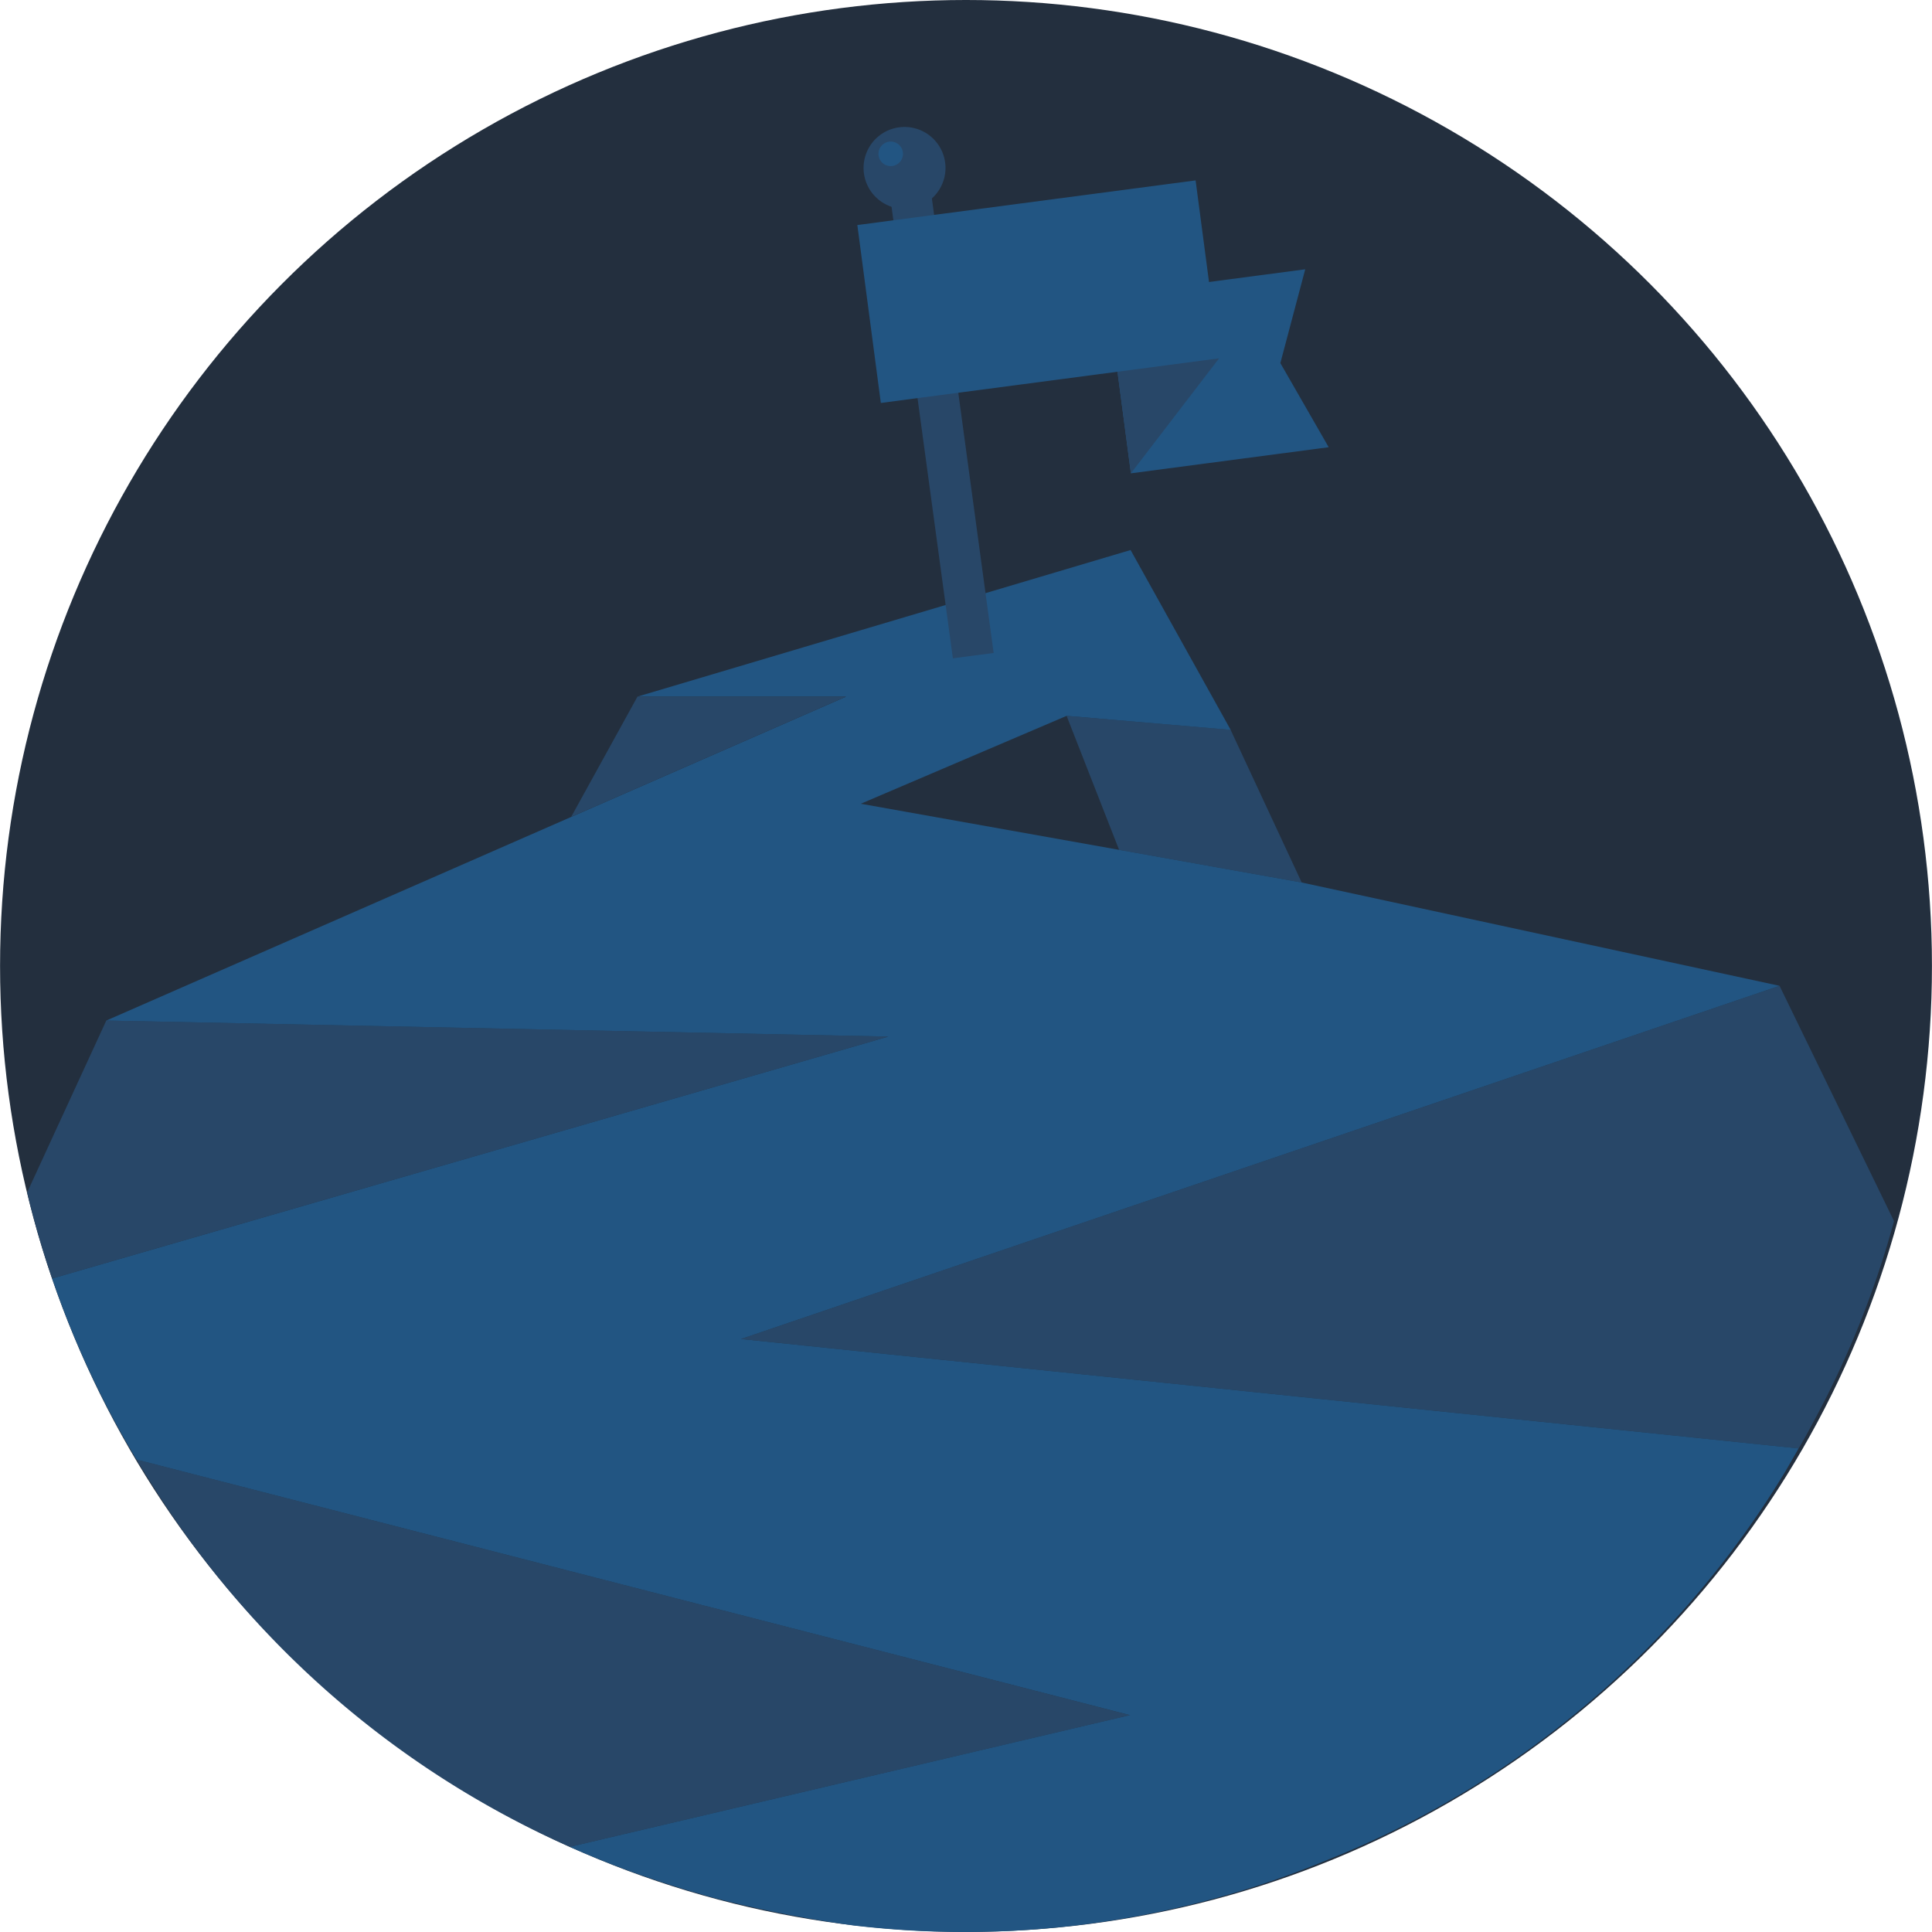 <svg xmlns="http://www.w3.org/2000/svg" id="brand_amazonBadgeTrailBlazerDisable_clr__a" data-name="Layer 1" data-tags="badge, amazon, illustration, disable badge" viewBox="0 0 100 100"><circle cx="50" cy="49.997" r="49.997" fill="#232f3e"/><path fill="#284768" d="m58.487 88.775-28.998 6.819A48.908 48.908 0 0 1 7.772 76.692l-.357-.567a27.356 27.356 0 0 1-.347-.578l51.419 13.228ZM45.984 53.652 2.697 66.175a46.932 46.932 0 0 1-1.292-4.454l4.098-8.9 40.481.83Zm52.049 9.55v.01A48.499 48.499 0 0 1 94 73.342l-.315.588c-.19.347-.379.704-.589 1.04l-54.739-5.663 53.752-18.281 5.925 12.177Z"/><path fill="#232f3e" d="m57.925 43.989-13.368-2.39 10.65-4.546 2.718 6.936z"/><path fill="#284768" d="m67.376 45.679-9.451-1.69-2.718-6.936 8.487.719 3.682 7.907z"/><path fill="#225582" d="M93.095 74.97c-.22.388-.451.787-.683 1.187a48.798 48.798 0 0 1-13.521 14.562 48.501 48.501 0 0 1-10.129 5.526l-.62.252a48.21 48.21 0 0 1-7.25 2.26 48.948 48.948 0 0 1-16.725.903 62.886 62.886 0 0 1-7.27-1.44 17.383 17.383 0 0 1-.694-.2 39.98 39.98 0 0 1-1.492-.451l-.641-.21a49.135 49.135 0 0 1-4.581-1.765l28.998-6.82L7.068 75.548a48.381 48.381 0 0 1-4.37-9.372l43.286-12.523-40.481-.83 24.06-10.538 14.236-6.23h-10.8l25.52-7.586 5.18 9.308-8.49-.725-10.654 4.55 13.365 2.385 9.455 1.691 24.733 5.348-53.752 18.281 54.74 5.663Z"/><path fill="#284768" d="m43.799 36.053-14.236 6.23 3.435-6.23h10.8zm4.428-25.836-1.072.142-1.037.137 3.203 23.58 1.037-.138 1.073-.141-3.204-23.58z"/><path fill="#284768" d="M48.865 9.247a2.12 2.12 0 1 1-4.093-1.11 2.12 2.12 0 0 1 4.093 1.11Z"/><path fill="#225582" d="M46.717 8.124a.634.634 0 1 1-1.224-.331.634.634 0 0 1 1.224.331Zm22.056 15.024-10.238 1.351-1.215-9.21 10.238-1.35-1.287 4.854 2.502 4.355z"/><path fill="#225582" d="m48.594 11.091-2.11.279-2.108.278 1.216 9.21 2.108-.279 2.11-.278 13.29-1.754-1.216-9.21-13.29 1.754z"/><path fill="#284768" d="m58.535 24.5 4.565-5.953-5.259.694.694 5.258z"/></svg>
